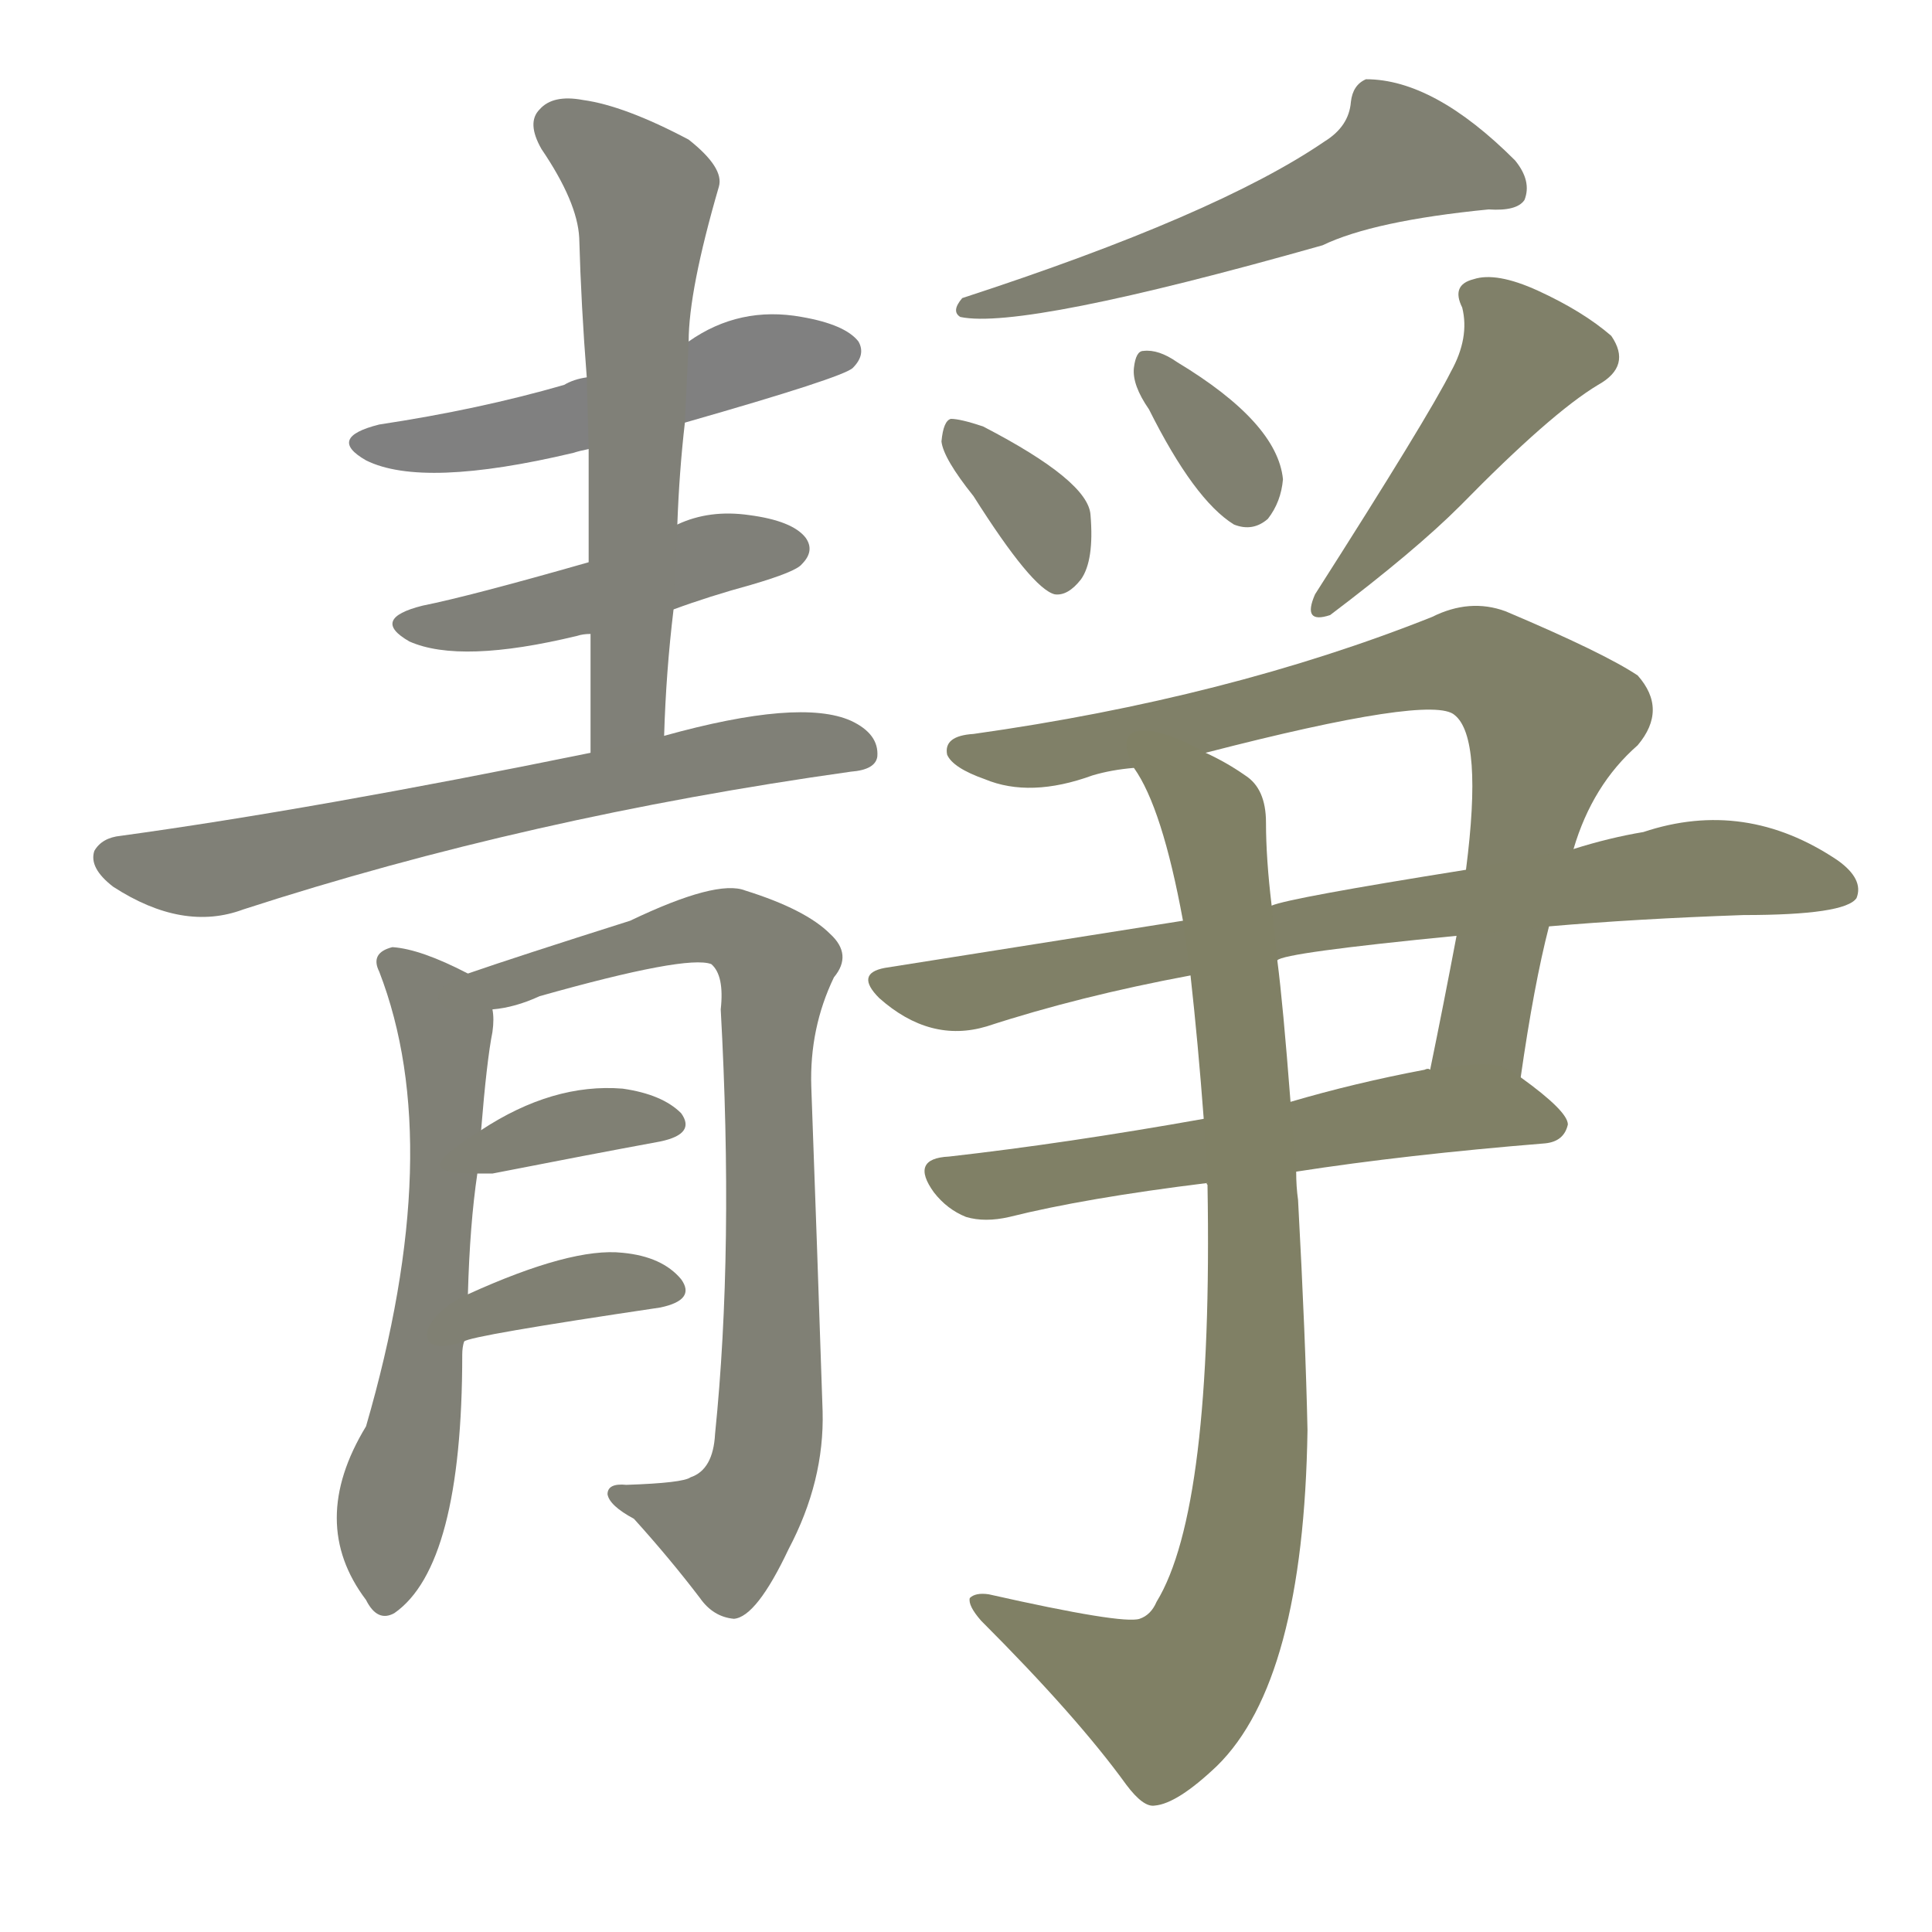 <svg version="1.1" viewBox="0 0 1024 1024" xmlns="http://www.w3.org/2000/svg">
  
  <g transform="scale(1, -1) translate(0, -900)">
    <style type="text/css">
        .stroke1 {fill: #808080;}
        .stroke2 {fill: #808079;}
        .stroke3 {fill: #808078;}
        .stroke4 {fill: #808077;}
        .stroke5 {fill: #808076;}
        .stroke6 {fill: #808075;}
        .stroke7 {fill: #808074;}
        .stroke8 {fill: #808073;}
        .stroke9 {fill: #808072;}
        .stroke10 {fill: #808071;}
        .stroke11 {fill: #808070;}
        .stroke12 {fill: #808069;}
        .stroke13 {fill: #808068;}
        .stroke14 {fill: #808067;}
        .stroke15 {fill: #808066;}
        .stroke16 {fill: #808065;}
        .stroke17 {fill: #808064;}
        .stroke18 {fill: #808063;}
        .stroke19 {fill: #808062;}
        .stroke20 {fill: #808061;}
        text {
            font-family: Helvetica;
            font-size: 50px;
            fill: #808060;
            paint-order: stroke;
            stroke: #000000;
            stroke-width: 4px;
            stroke-linecap: butt;
            stroke-linejoin: miter;
            font-weight: 800;
        }
    </style>

    <path d="M 363 676 Q 447 700 452 705 Q 459 712 455 719 Q 448 728 425 732 Q 392 738 365 719 L 311 700 Q 304 699 299 696 Q 254 683 201 675 Q 173 668 194 656 Q 224 641 304 660 Q 307 661 312 662 L 363 676 Z" class="stroke1"/>
    <path d="M 357 577 Q 376 584 398 590 Q 422 597 425 601 Q 432 608 427 615 Q 420 624 397 627 Q 376 630 359 622 L 312 602 Q 249 584 224 579 Q 196 572 217 560 Q 244 548 306 563 Q 309 564 313 564 L 357 577 Z" class="stroke2"/>
    <path d="M 352 510 Q 353 544 357 577 L 359 622 Q 360 650 363 676 L 365 719 Q 365 746 381 801 Q 384 811 365 826 Q 331 844 309 847 Q 293 850 286 842 Q 279 835 287 821 Q 306 793 307 774 Q 308 738 311 700 L 312 662 Q 312 634 312 602 L 313 564 Q 313 534 313 501 C 313 471 351 480 352 510 Z" class="stroke3"/>
    <path d="M 313 501 Q 166 471 64 457 Q 54 456 50 449 Q 47 440 60 430 Q 97 406 129 418 Q 280 467 451 491 Q 464 492 465 499 Q 466 511 451 518 Q 424 530 352 510 L 313 501 Z" class="stroke4"/>
    <path d="M 248 214 Q 249 251 253 278 L 255 301 Q 258 338 261 353 Q 262 360 261 365 C 261 378 261 378 248 384 Q 223 397 208 398 Q 196 395 201 385 Q 237 292 194 144 Q 163 93 194 52 Q 200 40 209 45 Q 245 70 245 182 Q 245 186 246 189 L 248 214 Z" class="stroke5"/>
    <path d="M 261 365 Q 273 366 286 372 Q 364 394 377 389 Q 384 383 382 365 Q 389 238 379 140 Q 378 121 366 117 Q 362 114 332 113 Q 322 114 322 108 Q 323 102 336 95 Q 355 74 371 53 Q 378 43 389 42 Q 401 43 418 79 Q 437 115 436 152 Q 433 242 430 324 Q 429 355 442 382 Q 452 394 440 405 Q 427 418 395 428 Q 380 434 334 412 Q 274 393 248 384 C 220 374 232 359 261 365 Z" class="stroke6"/>
    <path d="M 253 278 Q 256 278 261 278 Q 312 288 350 295 Q 369 299 361 310 Q 351 320 330 323 Q 293 326 255 301 C 230 285 223 278 253 278 Z" class="stroke7"/>
    <path d="M 246 189 Q 249 192 350 207 Q 369 211 361 222 Q 351 234 330 236 Q 303 239 248 214 C 221 202 218 179 246 189 Z" class="stroke8"/>
    <path d="M 702 825 Q 645 786 510 742 Q 504 735 509 732 Q 542 725 701 770 Q 728 783 789 789 Q 804 788 808 794 Q 812 804 803 815 Q 760 858 724 858 Q 717 855 716 846 Q 715 833 702 825 Z" class="stroke9"/>
    <path d="M 516 637 Q 547 588 559 585 Q 566 584 573 593 Q 580 603 578 627 Q 577 645 521 674 Q 509 678 504 678 Q 500 677 499 666 Q 500 657 516 637 Z" class="stroke10"/>
    <path d="M 609 683 Q 633 635 654 622 Q 664 618 672 625 Q 679 634 680 646 Q 677 676 624 708 Q 614 715 606 714 Q 602 714 601 705 Q 600 696 609 683 Z" class="stroke11"/>
    <path d="M 769 703 Q 757 679 697 585 Q 690 569 705 574 Q 750 608 774 632 Q 822 681 847 696 Q 865 706 854 722 Q 839 735 815 746 Q 793 756 781 752 Q 769 749 775 737 Q 779 721 769 703 Z" class="stroke12"/>
    <path d="M 806 329 Q 813 378 821 409 L 834 450 Q 844 484 868 505 Q 884 524 868 542 Q 850 554 798 576 Q 779 583 759 573 Q 651 530 516 511 Q 500 510 502 500 Q 505 493 522 487 Q 546 477 579 489 Q 589 492 601 493 L 639 501 Q 759 532 771 521 Q 786 509 777 439 L 772 404 Q 765 367 758 333 C 752 304 802 299 806 329 Z" class="stroke13"/>
    <path d="M 627 412 Q 551 400 469 387 Q 453 384 466 371 Q 493 347 523 356 Q 572 372 631 383 L 677 391 Q 680 395 772 404 L 821 409 Q 867 413 924 415 Q 978 415 984 424 Q 988 434 974 444 Q 925 477 871 459 Q 853 456 834 450 L 777 439 Q 683 424 674 420 L 627 412 Z" class="stroke14"/>
    <path d="M 638 307 Q 565 294 503 287 Q 482 286 495 268 Q 502 259 512 255 Q 522 252 535 255 Q 575 265 640 273 L 687 279 Q 745 288 819 294 Q 829 295 831 304 Q 831 311 806 329 C 794 338 788 337 758 333 Q 757 334 755 333 Q 718 326 684 316 L 638 307 Z" class="stroke15"/>
    <path d="M 601 493 Q 616 472 627 412 L 631 383 Q 635 347 638 307 L 640 273 Q 639 273 640 272 Q 643 100 613 51 Q 610 44 604 42 Q 595 39 524 55 Q 517 56 514 53 Q 513 49 520 41 Q 571 -10 597 -46 Q 606 -58 612 -57 Q 624 -56 645 -36 Q 691 9 693 142 Q 692 190 688 264 Q 687 271 687 279 L 684 316 Q 680 368 677 391 L 674 420 Q 671 445 671 464 Q 671 482 660 489 Q 650 496 639 501 C 613 516 587 520 601 493 Z" class="stroke16"/>
    
    
    
    
    
    
    
    
    
    
    
    
    
    
    
    </g>
</svg>